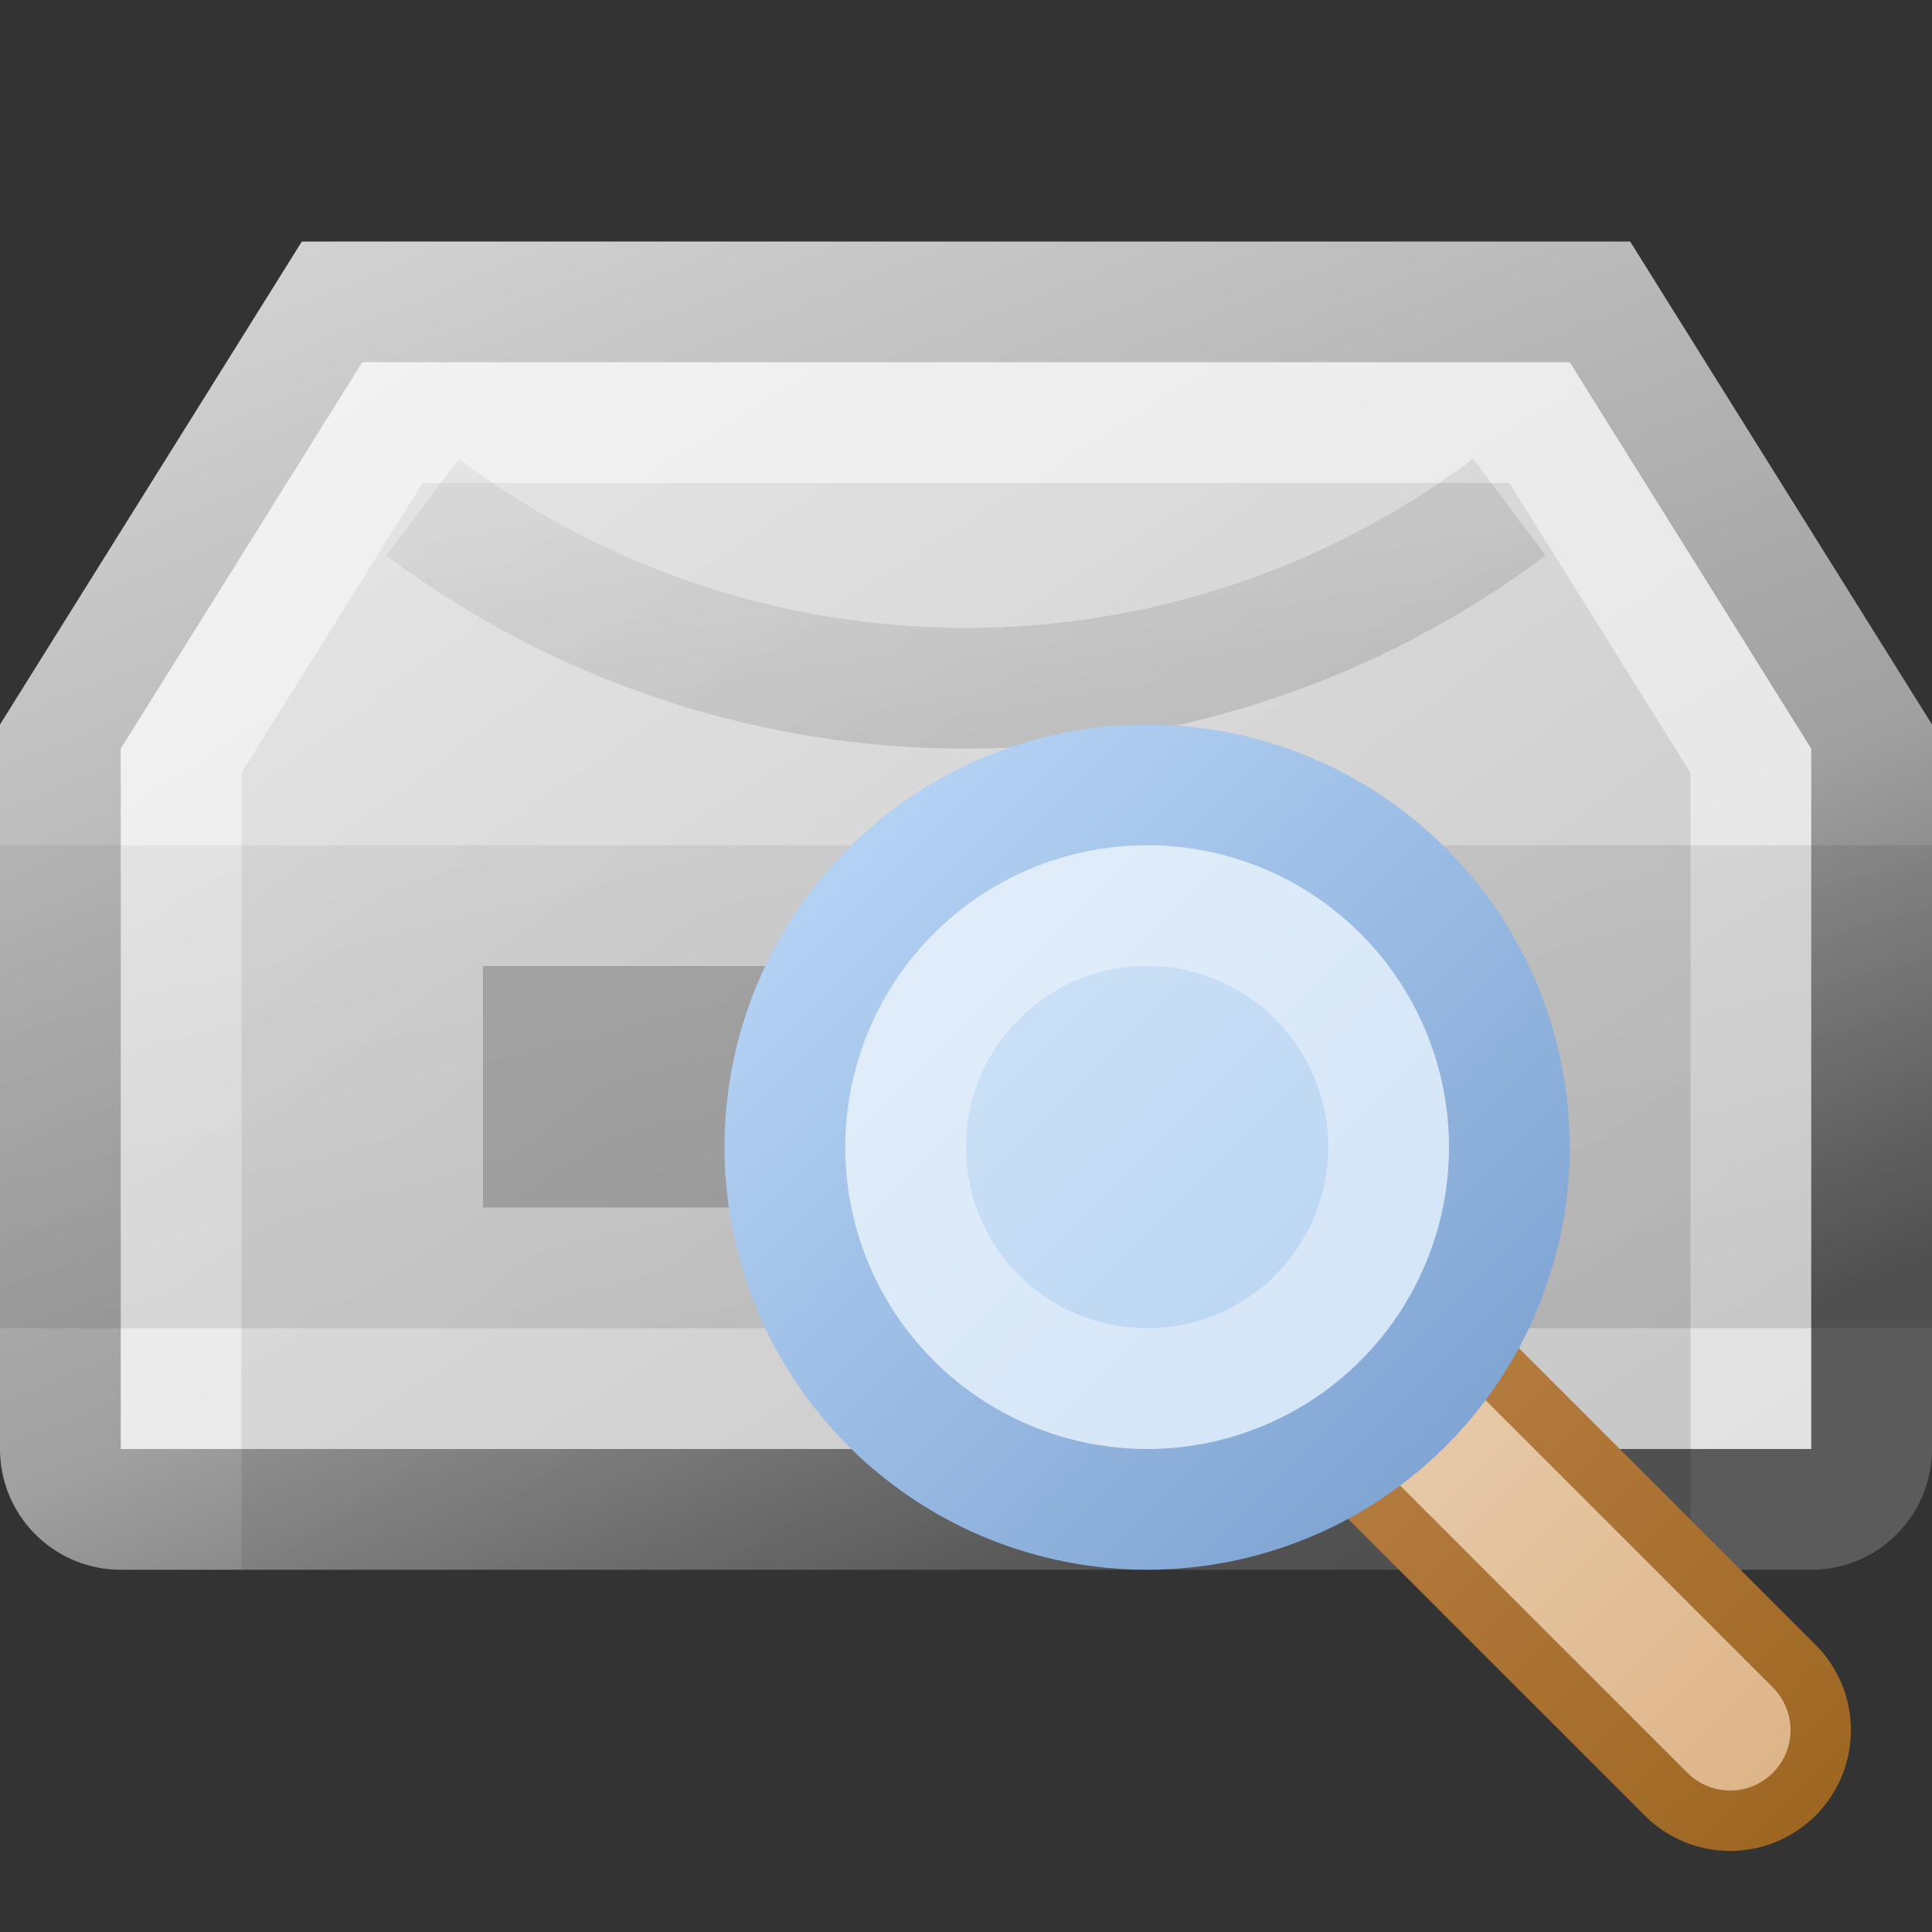 <?xml version="1.0" encoding="utf-8" standalone="yes"?>
<!DOCTYPE svg PUBLIC "-//W3C//DTD SVG 1.1//EN" "http://www.w3.org/Graphics/SVG/1.1/DTD/svg11.dtd">
<svg xmlns="http://www.w3.org/2000/svg" xmlns:xlink="http://www.w3.org/1999/xlink"
	height="16" width="16" version="1.1">
	<rect width="100%" height="100%" fill="#333333" stroke="none"/>
	<title>Drive Magnify</title>
	<desc>Drive Magnify Find</desc>
	<g id="icon" transform="translate(8,7)">
		<defs>
			<linearGradient id="backing" x1="0%" y1="0%" x2="60%" y2="100%">
				<stop offset="0%" stop-color="#d8d8d8" />
				<stop offset="70%" stop-color="#a0a0a0" />
				<stop offset="100%" stop-color="#5b5b5b" />
			</linearGradient>
			<linearGradient id="inner" x1="0%" y1="0%" x2="100%" y2="100%">
				<stop offset="0%" stop-color="#f3f3f3" />
				<stop offset="100%" stop-color="#e2e2e2" />
			</linearGradient>
			<linearGradient id="center" x1="0%" y1="0%" x2="100%" y2="100%">
				<stop offset="0%" stop-color="#000000" stop-opacity="0.05" />
				<stop offset="100%" stop-color="#000000" stop-opacity="0.125" />
			</linearGradient>
		</defs>
		<path fill="url(#backing)"
			d="M-5.5,-5 h11 l2.5,4 v6 a1,1 1 0,1 -1,1 h-14 a1,1 1 0,1 -1,-1 v-6 l2.5,-4 z" />
		<path fill="url(#inner)" d="M-5,-4 h10 l2,3.2 v5.8 h-14 v-5.8 " />
		<path fill="url(#center)" d="M-4.5,-3 h9 l1.5,2.4 v6.6 h-12 v-6.6 " />
		<rect width="16" height="4" x="-8" y="0" fill="url(#center)" />
		<rect width="8" height="2" x="-4" y="1" opacity="0.2" />
		<path d="M-4.5,-2.8 a7.5,7.5 1 0,0 9,0" fill="none" stroke="url(#center)"
			stroke-width="1" />
		<g id="find-icon" transform="translate(3.5,4.5)">
			<defs>
				<linearGradient id="find-border" x1="0%" y1="0%" x2="100%"
					y2="100%">
					<stop offset="0%" stop-color="#bedbfa" />
					<stop offset="100%" stop-color="#769ccd" />
				</linearGradient>
				<linearGradient id="find-in-border" x1="0%" y1="0%" x2="100%"
					y2="100%">
					<stop offset="0%" stop-color="#e3eefa" />
					<stop offset="100%" stop-color="#d2e4f7" />
				</linearGradient>
				<linearGradient id="find-center" x1="0%" y1="0%" x2="100%"
					y2="100%">
					<stop offset="0%" stop-color="#cce1f6" />
					<stop offset="100%" stop-color="#bbd6f3" />
				</linearGradient>
				<linearGradient id="find-handel" x1="0%" y1="0%" x2="100%"
					y2="0%">
					<stop offset="0%" stop-color="#b57d41" />
					<stop offset="100%" stop-color="#9d6722" />
				</linearGradient>
				<linearGradient id="find-hold" x1="0%" y1="0%" x2="100%" y2="0%">
					<stop offset="0%" stop-color="#e8cbab" />
					<stop offset="100%" stop-color="#ddb589" />
				</linearGradient>
			</defs>
			<g>
				<path transform="rotate(45)" d="M0,-1 h4 a1,1 0 0,1 0,2 h-4" fill="url(#find-handel)" />
				<path transform="rotate(45)" d="M0,-0.5 h4 a0.5,0.5 0 0,1 0,1 h-4"
					fill="url(#find-hold)" />
			</g>
			<circle r="3.5" cx="-2" cy="-2" fill="url(#find-border)" />
			<circle r="2.5" cx="-2" cy="-2" fill="url(#find-in-border)" />
			<circle r="1.5" cx="-2" cy="-2" fill="url(#find-center)" />
		</g>
	</g>
</svg>
